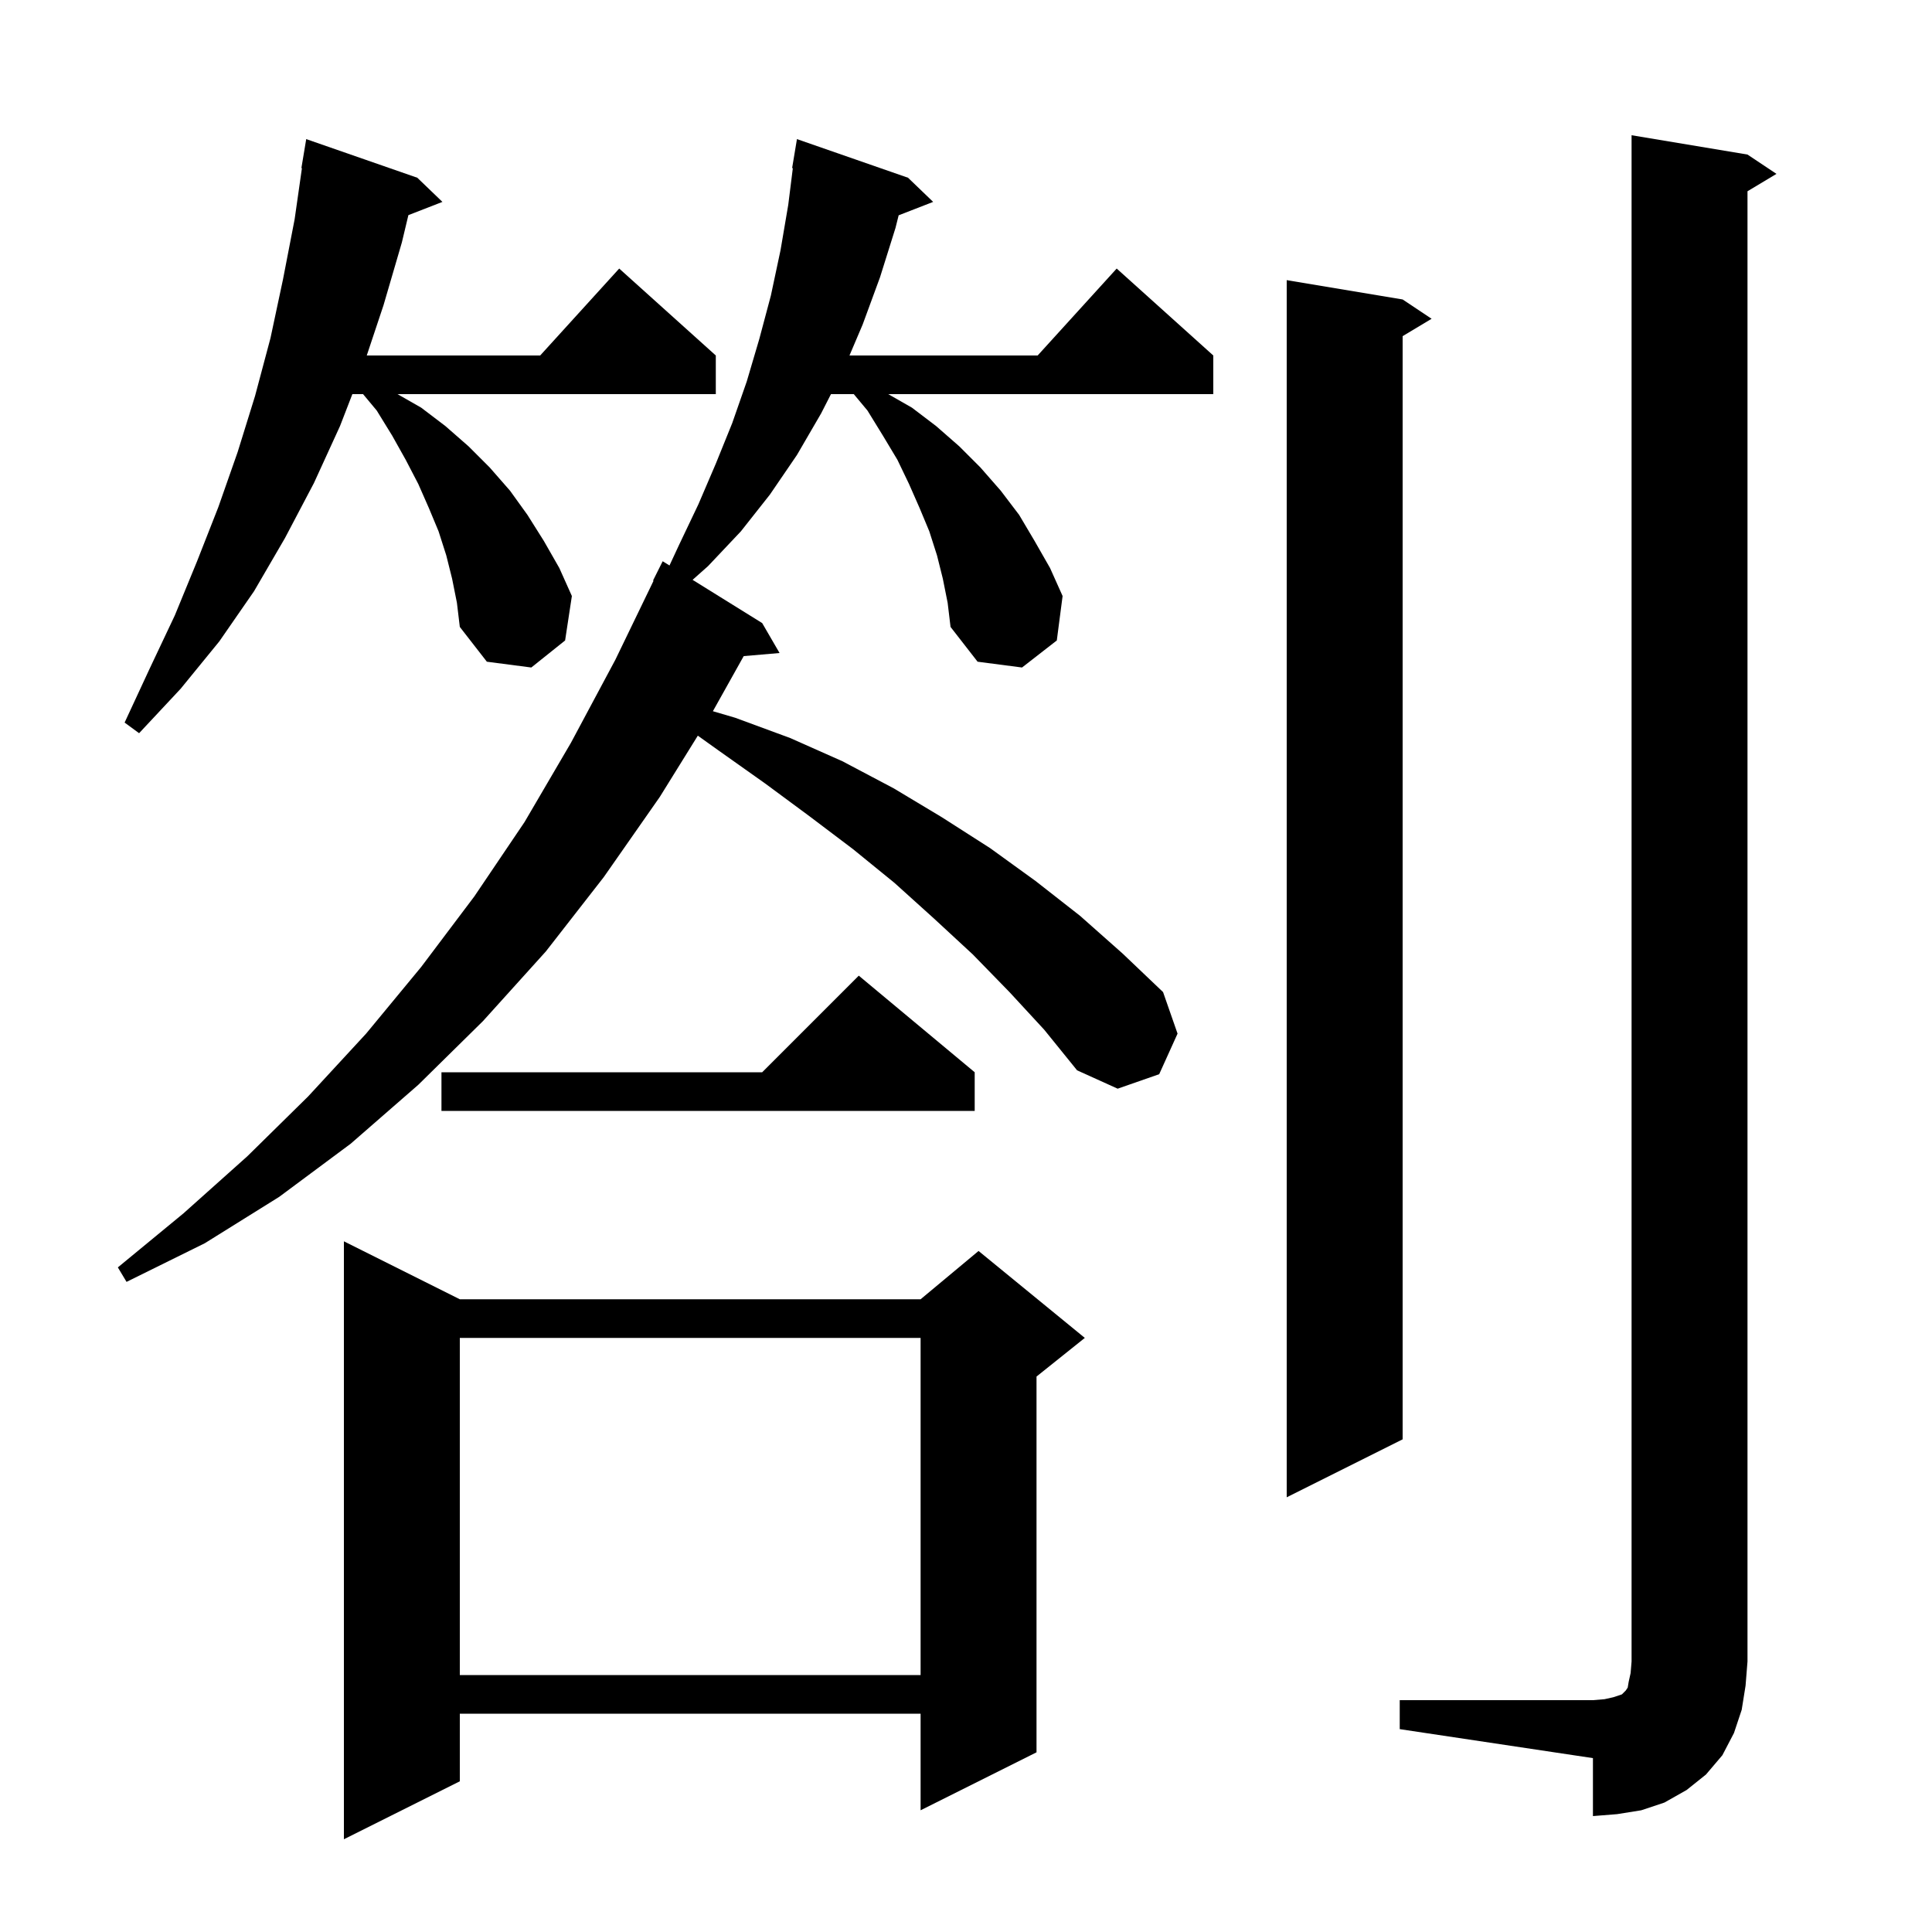 <svg xmlns="http://www.w3.org/2000/svg" xmlns:xlink="http://www.w3.org/1999/xlink" version="1.1" baseProfile="full" viewBox="0 0 200 200" width="200" height="200">
<g fill="black">
<path d="M 47.6 134.5 L 95.3 134.5 L 101.3 129.5 L 112.3 138.5 L 107.3 142.5 L 107.3 181.4 L 95.3 187.4 L 95.3 177.4 L 47.6 177.4 L 47.6 184.4 L 35.6 190.4 L 35.6 128.5 Z M 144.9 176.0 L 164.9 176.0 L 166.1 175.9 L 167.0 175.7 L 167.9 175.4 L 168.3 175.0 L 168.5 174.7 L 168.6 174.1 L 168.8 173.2 L 168.9 172.0 L 168.9 14.0 L 180.9 16.0 L 183.9 18.0 L 180.9 19.8 L 180.9 172.0 L 180.7 174.5 L 180.3 177.0 L 179.5 179.4 L 178.3 181.7 L 176.6 183.7 L 174.6 185.3 L 172.3 186.6 L 169.9 187.4 L 167.4 187.8 L 164.9 188.0 L 164.9 182.0 L 144.9 179.0 Z M 47.6 138.5 L 47.6 173.4 L 95.3 173.4 L 95.3 138.5 Z M 145.2 31.0 L 148.2 33.0 L 145.2 34.8 L 145.2 149.0 L 133.2 155.0 L 133.2 29.0 Z M 97.6 59.9 L 97.0 57.5 L 96.2 55.0 L 95.2 52.6 L 94.1 50.1 L 92.9 47.6 L 91.4 45.1 L 89.8 42.5 L 88.383 40.8 L 86.022 40.8 L 85.0 42.8 L 82.5 47.1 L 79.7 51.2 L 76.7 55.0 L 73.3 58.6 L 71.697 60.025 L 78.9 64.5 L 80.7 67.6 L 76.988 67.92 L 73.798 73.625 L 76.1 74.3 L 81.8 76.4 L 87.2 78.8 L 92.5 81.6 L 97.5 84.6 L 102.5 87.8 L 107.2 91.2 L 111.8 94.8 L 116.2 98.7 L 120.4 102.7 L 121.9 107.0 L 120.0 111.2 L 115.7 112.7 L 111.5 110.8 L 108.1 106.6 L 104.5 102.7 L 100.7 98.8 L 96.7 95.1 L 92.6 91.4 L 88.3 87.9 L 83.8 84.5 L 79.2 81.1 L 74.4 77.7 L 72.238 76.156 L 68.3 82.5 L 62.5 90.8 L 56.5 98.5 L 50.0 105.7 L 43.3 112.3 L 36.3 118.4 L 28.9 123.9 L 21.2 128.7 L 13.1 132.7 L 12.2 131.2 L 19.0 125.6 L 25.6 119.7 L 31.9 113.5 L 37.9 107.0 L 43.6 100.1 L 49.1 92.8 L 54.3 85.1 L 59.1 76.9 L 63.7 68.3 L 67.655 60.121 L 67.6 60.1 L 68.6 58.1 L 69.305 58.538 L 70.3 56.4 L 72.3 52.2 L 74.1 48.0 L 75.8 43.8 L 77.3 39.5 L 78.6 35.1 L 79.8 30.6 L 80.8 25.9 L 81.6 21.2 L 82.074 17.406 L 82.0 17.4 L 82.5 14.4 L 94.0 18.4 L 96.6 20.9 L 93.028 22.289 L 92.7 23.6 L 91.1 28.7 L 89.3 33.6 L 87.938 36.8 L 107.418 36.8 L 115.6 27.8 L 125.6 36.8 L 125.6 40.8 L 91.95 40.8 L 94.4 42.2 L 96.9 44.1 L 99.3 46.2 L 101.5 48.4 L 103.6 50.8 L 105.5 53.3 L 107.1 56.0 L 108.7 58.8 L 110.0 61.7 L 109.4 66.3 L 105.8 69.1 L 101.2 68.5 L 98.4 64.9 L 98.1 62.4 Z M 100.9 111.0 L 100.9 115.0 L 45.7 115.0 L 45.7 111.0 L 78.9 111.0 L 88.9 101.0 Z M 46.8 59.9 L 46.2 57.5 L 45.4 55.0 L 44.4 52.6 L 43.3 50.1 L 42.0 47.6 L 40.6 45.1 L 39.0 42.5 L 37.583 40.8 L 36.477 40.8 L 35.2 44.1 L 32.5 50.0 L 29.5 55.7 L 26.3 61.2 L 22.7 66.4 L 18.7 71.3 L 14.4 75.9 L 12.9 74.8 L 15.5 69.2 L 18.1 63.7 L 20.4 58.1 L 22.6 52.5 L 24.6 46.8 L 26.4 41.0 L 28.0 35.0 L 29.3 28.9 L 30.5 22.7 L 31.256 17.405 L 31.2 17.4 L 31.7 14.4 L 43.2 18.4 L 45.8 20.9 L 42.276 22.271 L 41.6 25.1 L 39.7 31.6 L 37.967 36.8 L 55.918 36.8 L 64.1 27.8 L 74.1 36.8 L 74.1 40.8 L 41.15 40.8 L 43.6 42.2 L 46.1 44.1 L 48.5 46.2 L 50.7 48.4 L 52.8 50.8 L 54.6 53.3 L 56.3 56.0 L 57.9 58.8 L 59.2 61.7 L 58.5 66.3 L 55.0 69.1 L 50.4 68.5 L 47.6 64.9 L 47.3 62.4 Z " />
</g>
</svg>
